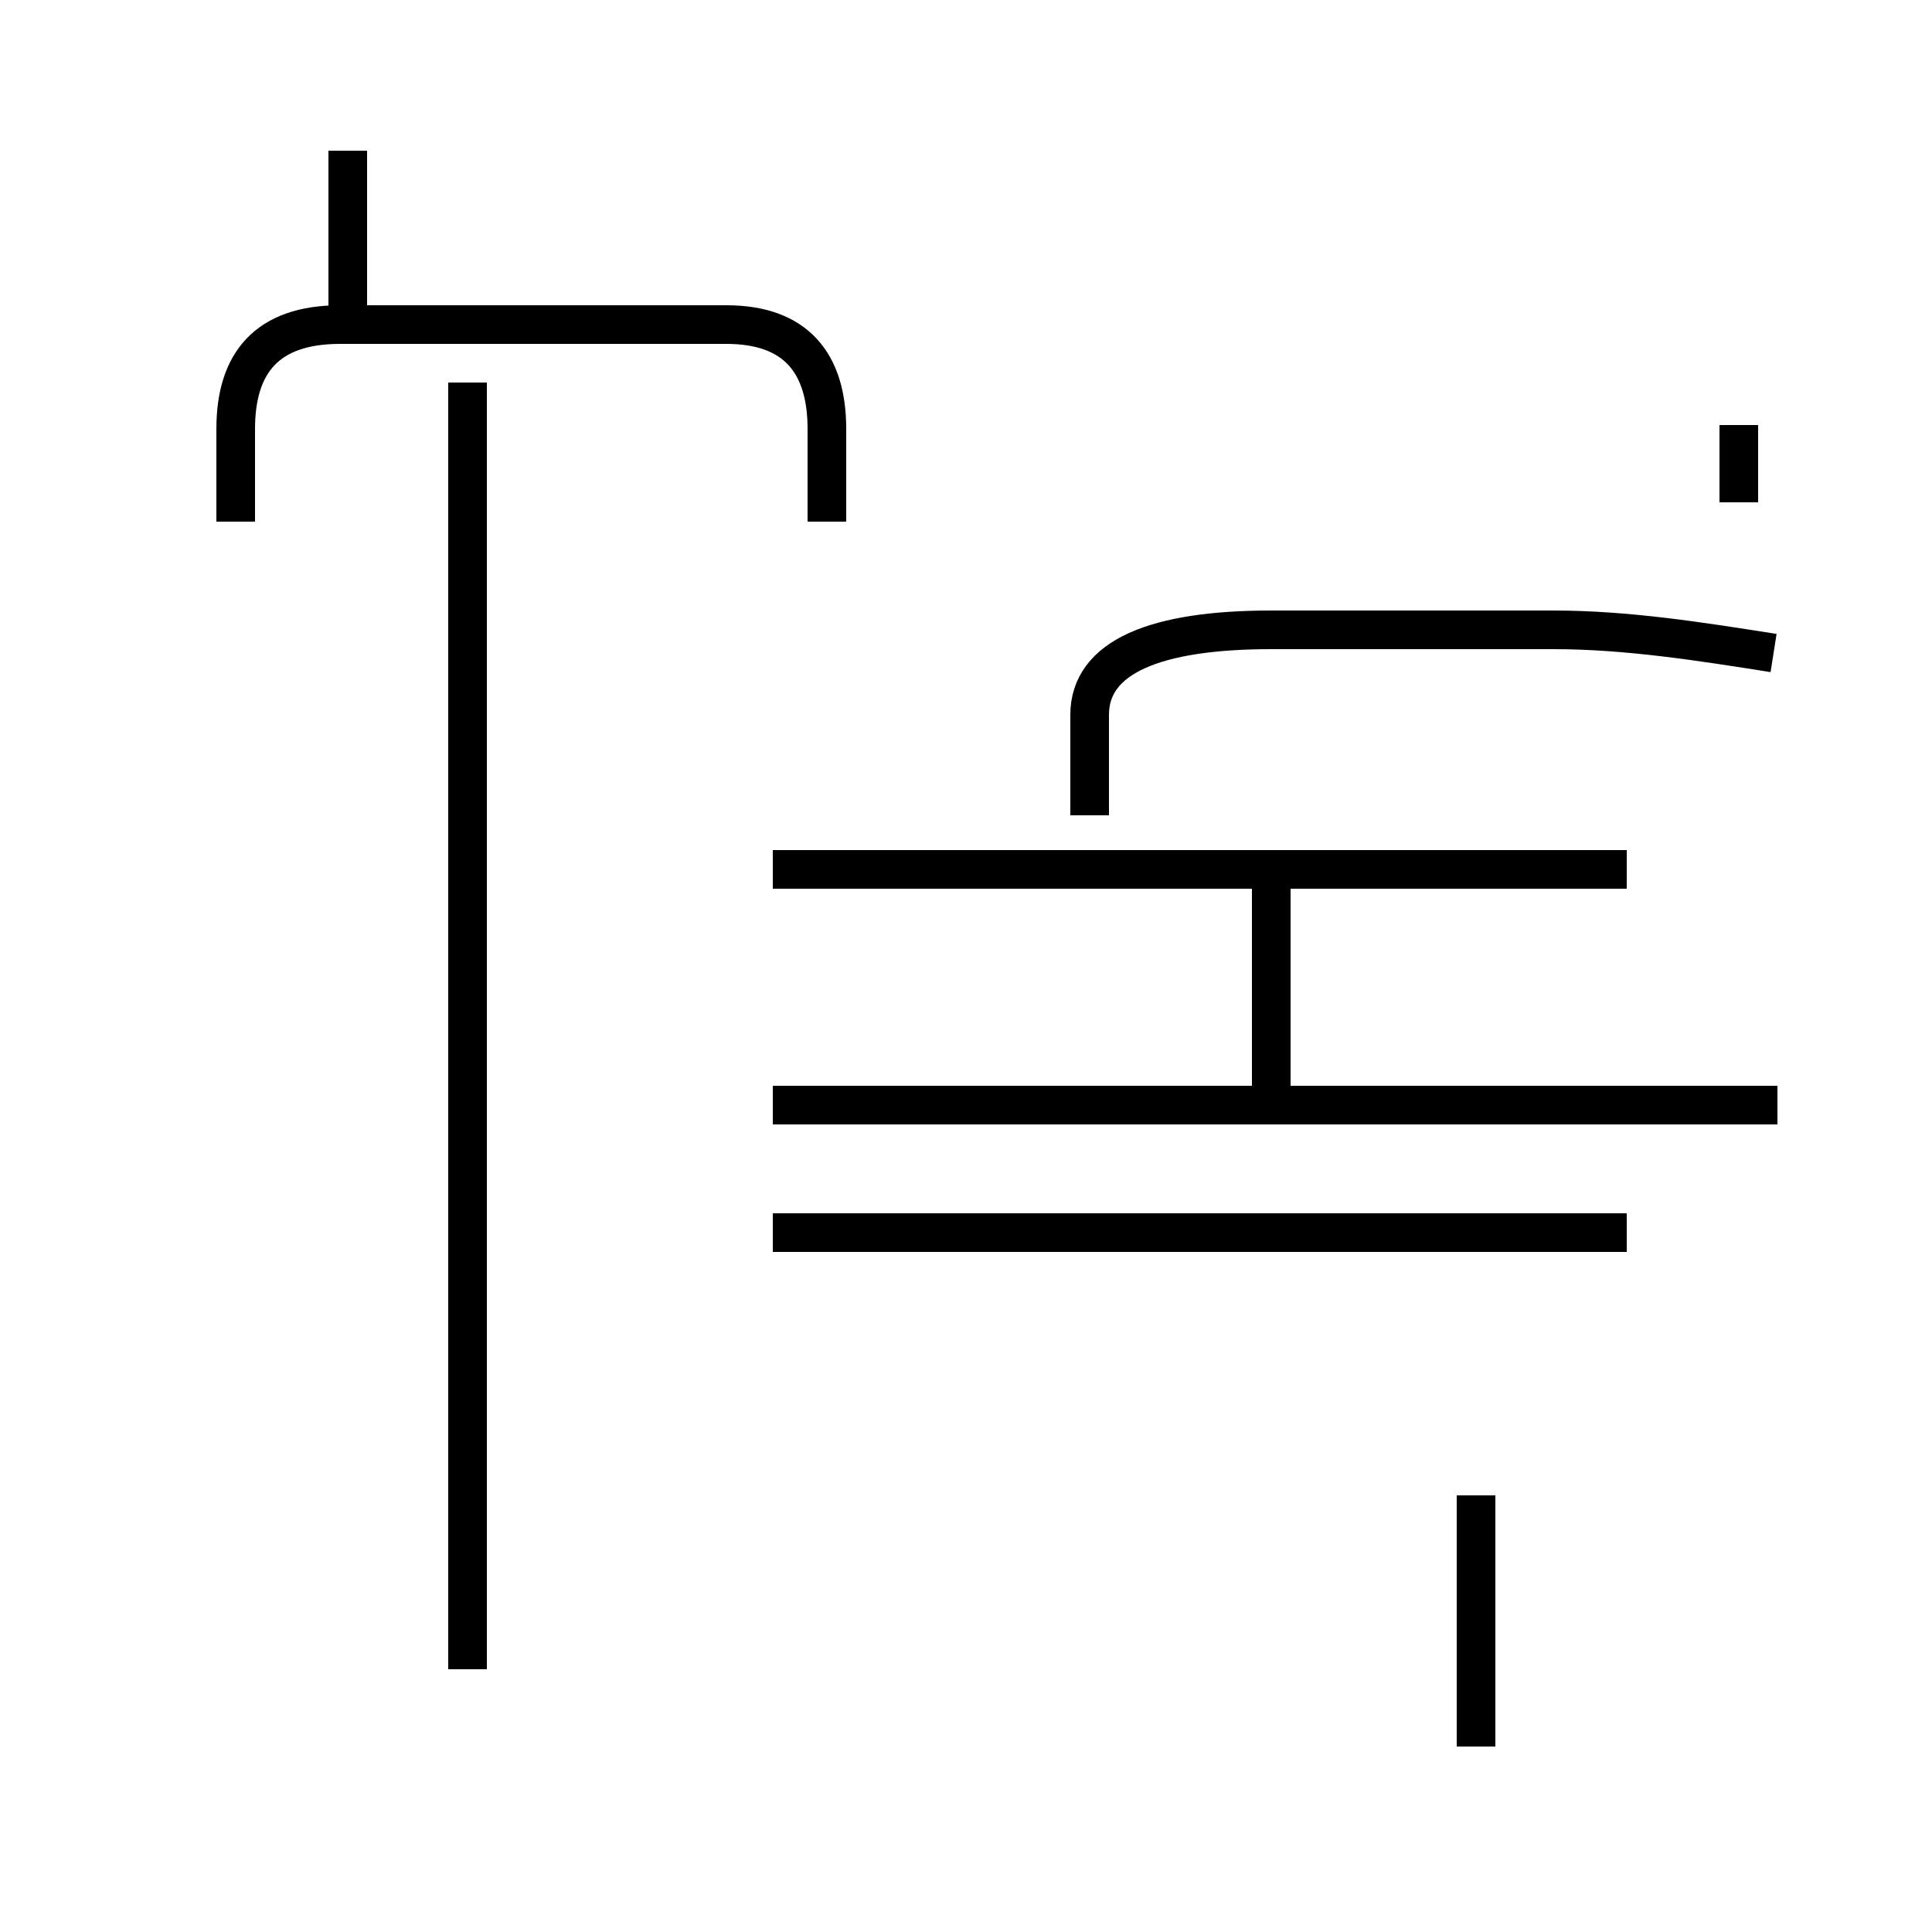 <?xml version='1.0' encoding='utf8'?>
<svg viewBox="0.0 -44.0 50.0 50.0" version="1.1" xmlns="http://www.w3.org/2000/svg">
<rect x="0.0" y="-44.0" width="50.0" height="50.0" fill="#808080" stroke="none"/>
<rect x="-1000" y="-1000" width="2000" height="2000" stroke="white" fill="white"/>
<g style="fill:none; stroke:#000000;  stroke-width:1">
<path d="M 9.0 35.6 L 9.0 40.1 M 12.1 0.8 L 12.1 34.1 M 21.4 30.5 L 21.4 32.9 C 21.4 34.6 20.6 35.6 18.8 35.6 L 8.8 35.6 C 6.9 35.6 6.1 34.6 6.1 32.9 L 6.1 30.5 M 45.0 31.0 L 45.0 33.0 M 24.6 21.5 L 31.2 21.5 M 42.1 21.5 L 20.0 21.5 M 45.9 27.1 C 44.0 27.4 42.1 27.7 40.2 27.7 L 32.9 27.7 C 29.9 27.7 28.2 27.0 28.2 25.5 L 28.2 22.9 M 32.9 15.4 L 32.9 21.5 M 46.0 15.4 L 20.0 15.4 M 42.1 12.1 L 20.0 12.1 M 38.2 -1.2 L 38.2 5.3 " transform="scale(1, -1)" />
</g>
</svg>